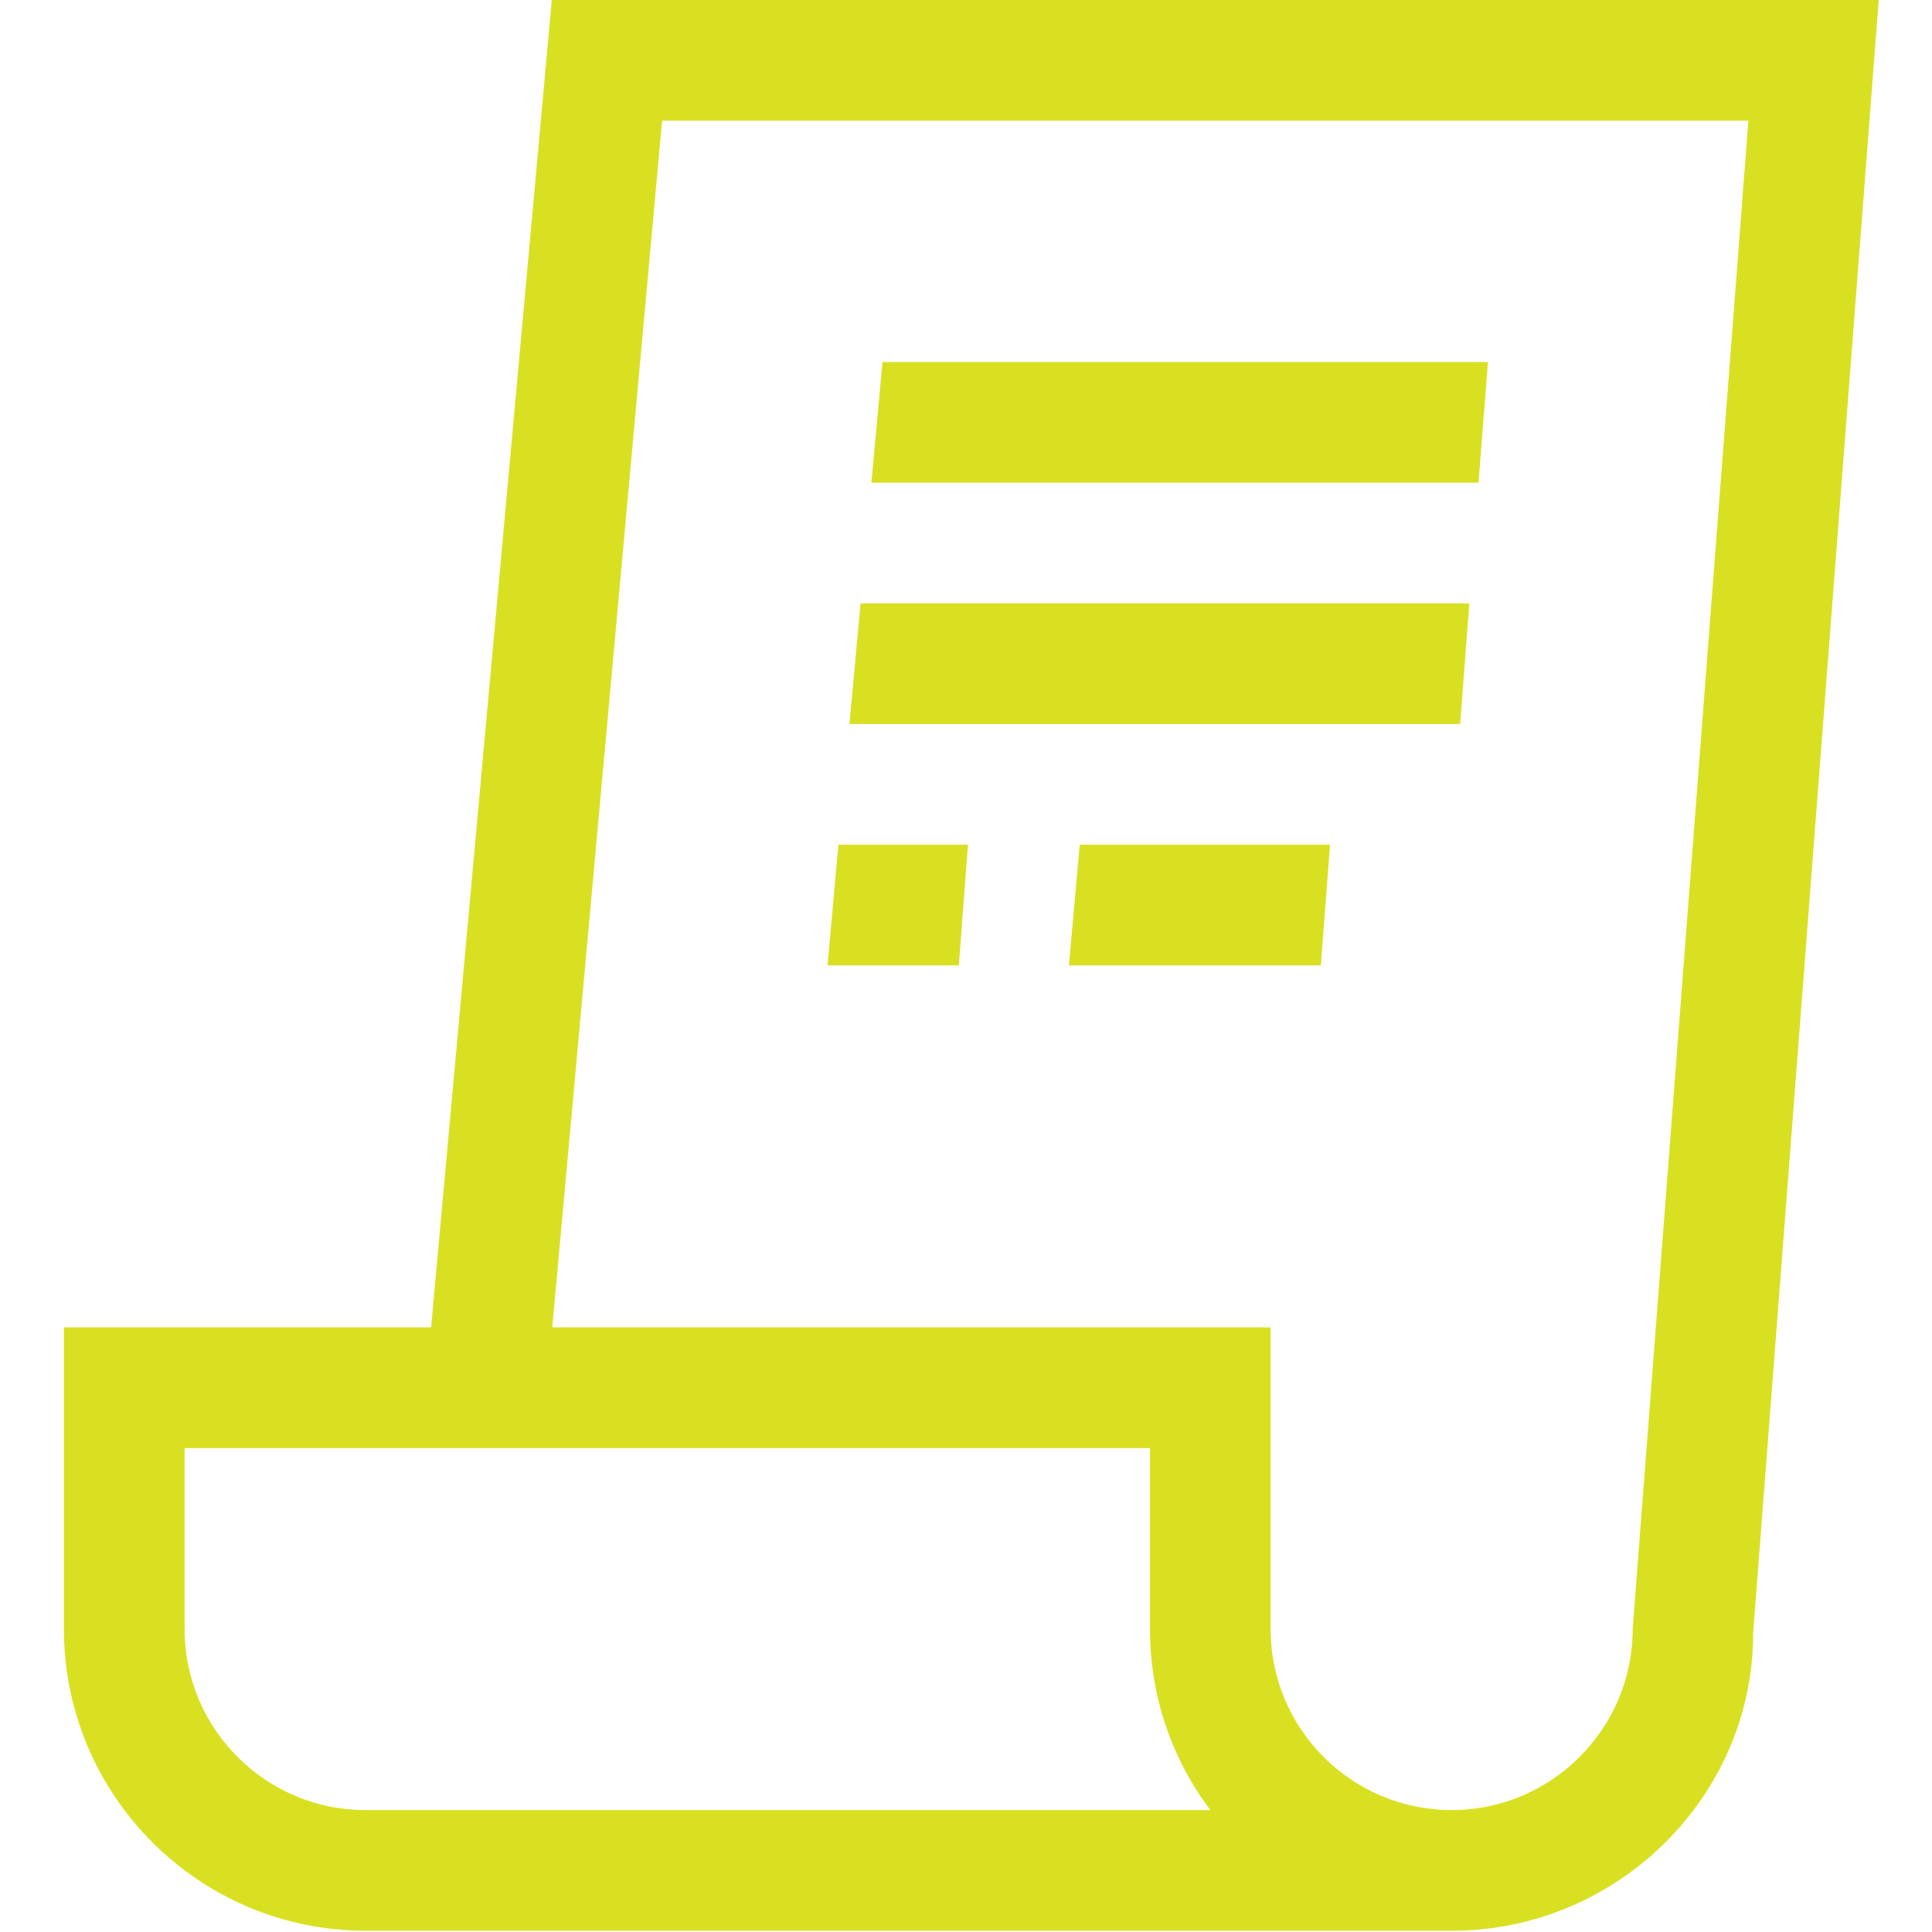 <?xml version="1.0" encoding="utf-8"?>
<!-- Generator: Adobe Illustrator 16.0.0, SVG Export Plug-In . SVG Version: 6.00 Build 0)  -->
<!DOCTYPE svg PUBLIC "-//W3C//DTD SVG 1.1//EN" "http://www.w3.org/Graphics/SVG/1.1/DTD/svg11.dtd">
<svg version="1.1" id="Calque_1" xmlns="http://www.w3.org/2000/svg" xmlns:xlink="http://www.w3.org/1999/xlink" x="0px" y="0px"
	 width="130px" height="130px" viewBox="0 0 130 130" enable-background="new 0 0 130 130" xml:space="preserve">
<path fill="#D9E021" d="M37.129,0l-8.12,89.316H4.301v20.301c0,11.195,9.103,20.299,20.299,20.299h73.08
	c11.194,0,20.298-9.104,20.282-19.99L126.416,0H37.129z M24.6,121.796c-6.724,0-12.179-5.464-12.179-12.179V97.437h64.957v12.181
	c0,4.566,1.508,8.786,4.062,12.179H24.6z M109.859,109.617c0,6.715-5.472,12.179-12.18,12.179c-6.725,0-12.181-5.464-12.181-12.179
	V89.316H37.161l7.391-81.197h73.094L109.859,109.617z M98.25,48.718H57.158l0.747-8.12h40.962L98.25,48.718z M99.485,32.478H58.634
	l0.746-8.119h40.741L99.485,32.478z M64.517,64.958h-8.833l0.729-8.119h8.723L64.517,64.958z M72.653,56.838h16.843l-0.62,8.119
	H71.924L72.653,56.838z"/>
</svg>
